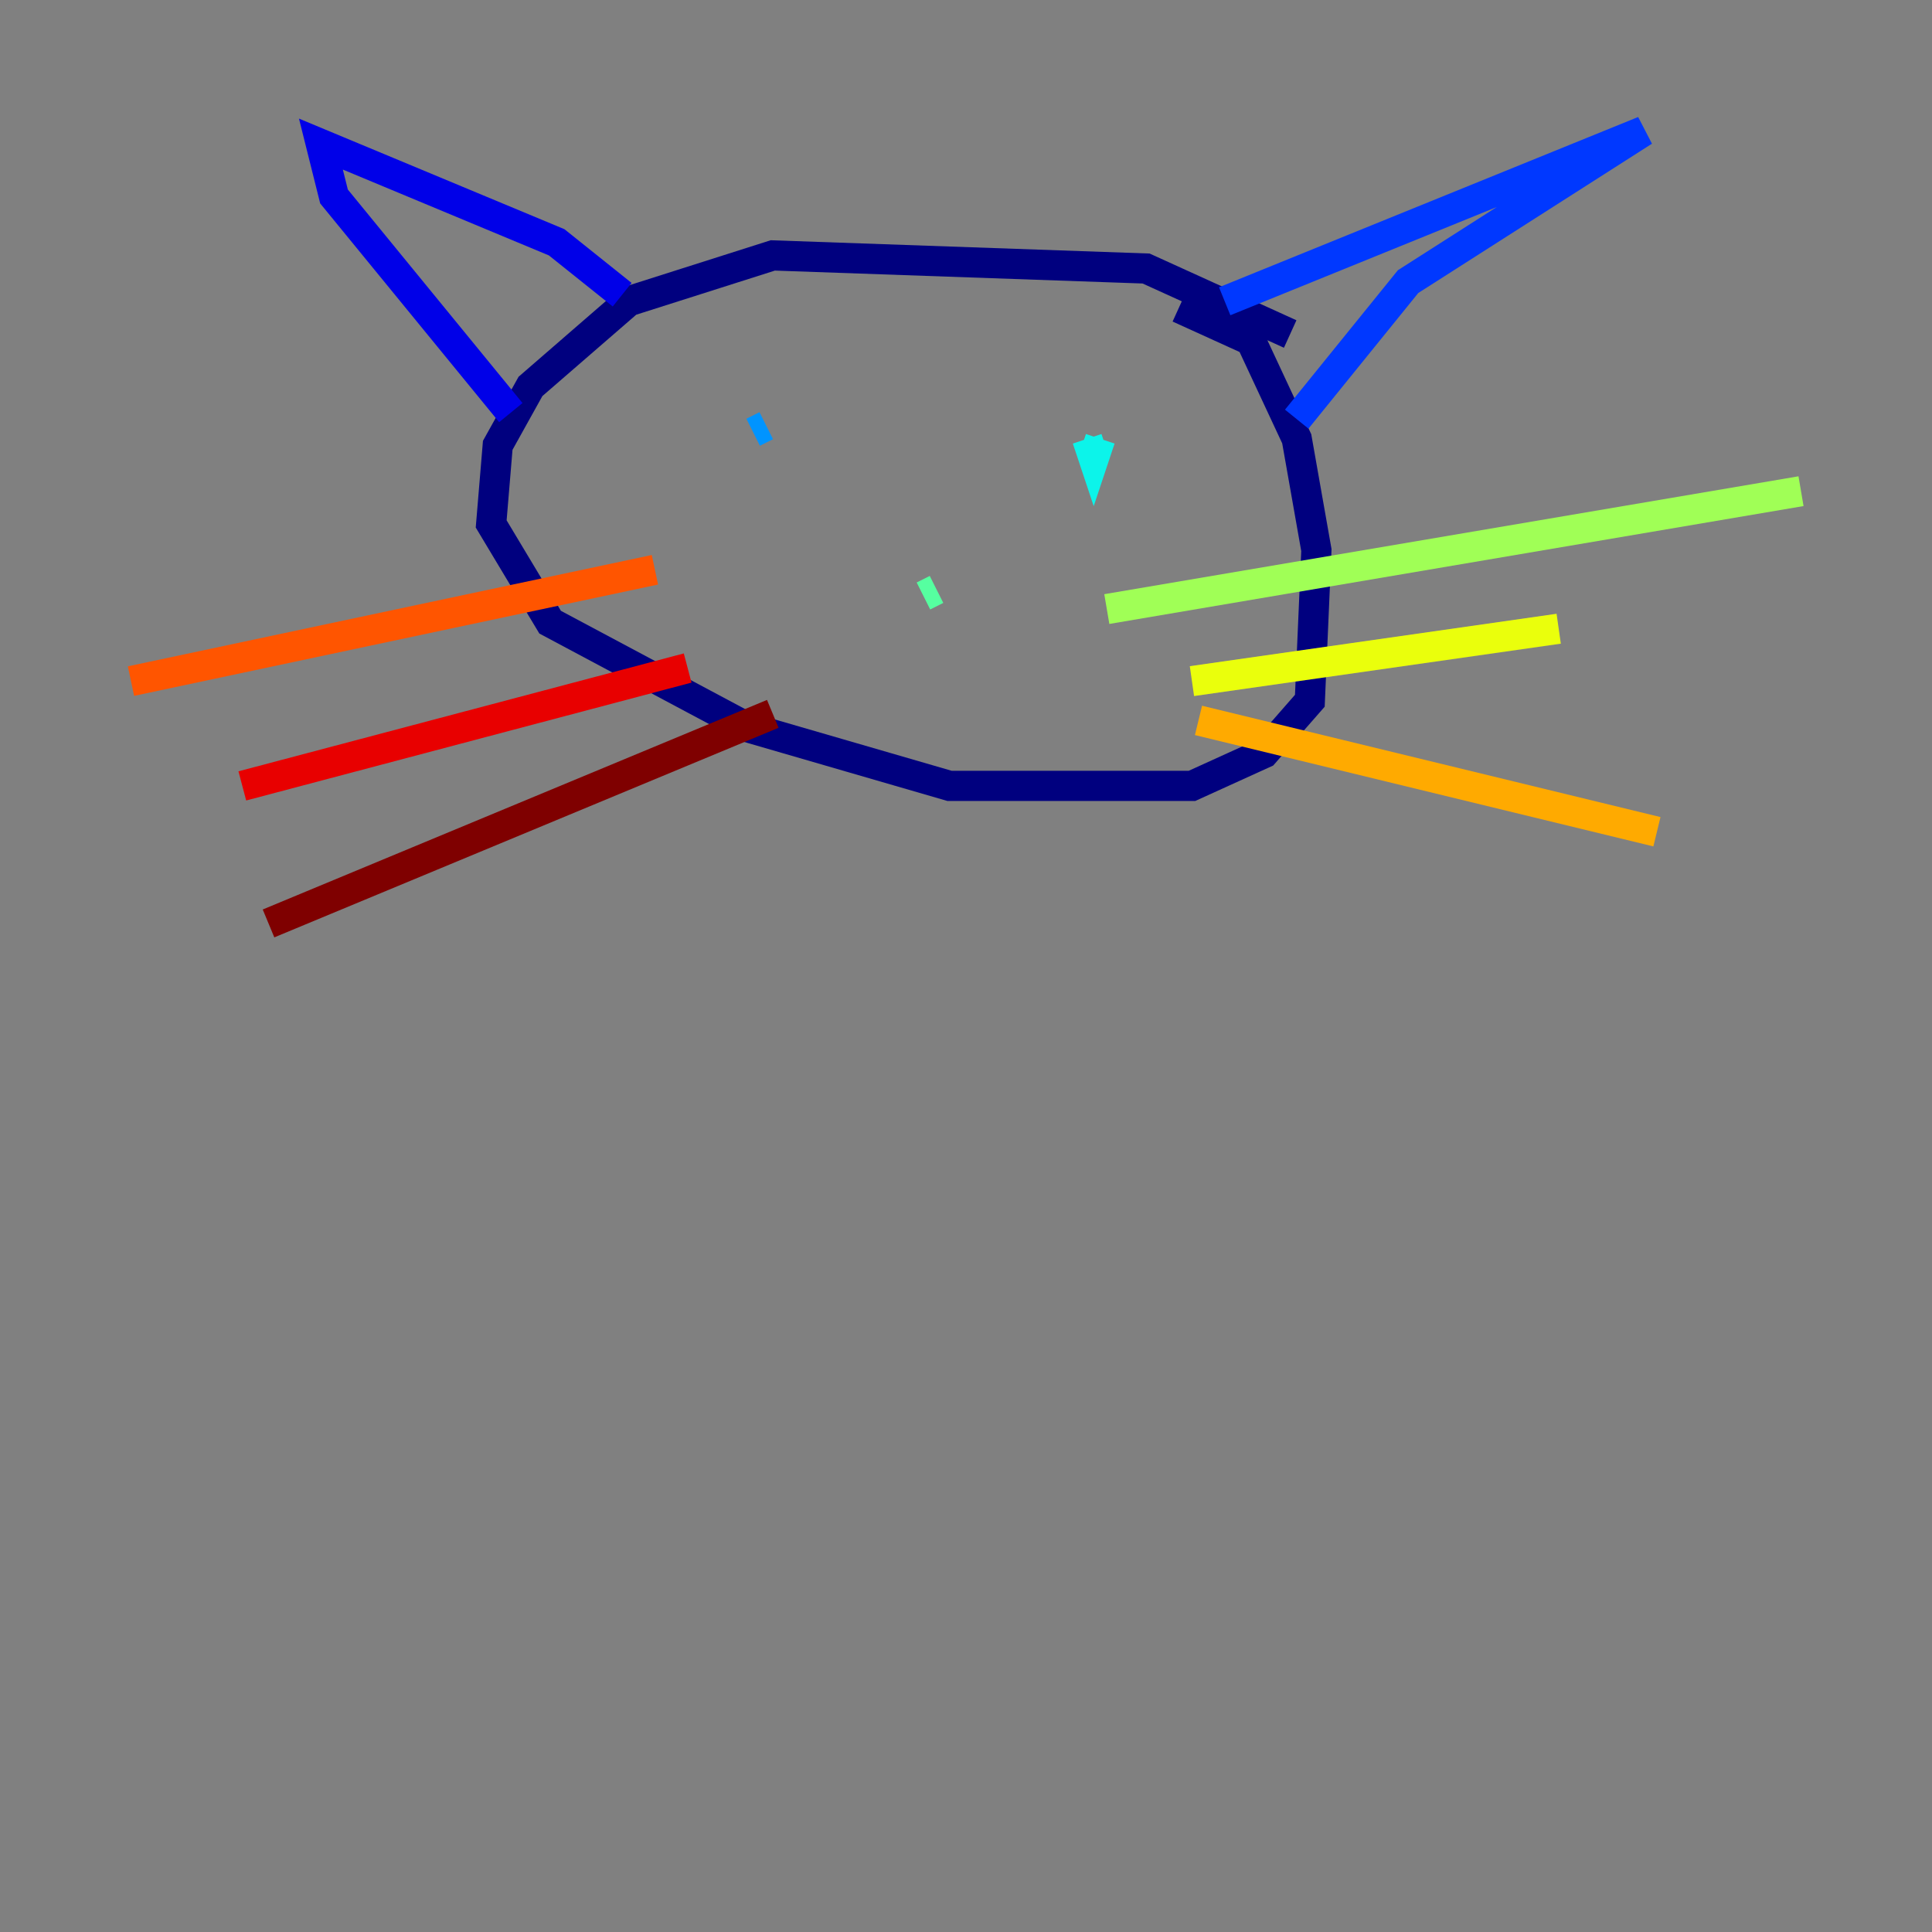 <?xml version="1.0" encoding="utf-8" ?>
<svg baseProfile="tiny" height="128" version="1.2" viewBox="0,0,128,128" width="128" xmlns="http://www.w3.org/2000/svg" xmlns:ev="http://www.w3.org/2001/xml-events" xmlns:xlink="http://www.w3.org/1999/xlink"><rect x="0" y="0" width="128" height="128" fill="#808080" stroke="none"/><defs /><polyline fill="none" points="85.478,22.129 75.932,17.79 51.2,16.922 41.654,19.959 35.146,25.6 32.976,29.505 32.542,34.712 36.447,41.22 49.464,48.163 62.915,52.068 78.969,52.068 83.742,49.898 86.78,46.427 87.214,36.447 85.912,29.071 82.875,22.563 78.102,20.393" stroke="#00007f" stroke-width="2" /><polyline fill="none" points="41.22,19.525 36.881,16.054 21.261,9.546 22.129,13.017 33.844,27.336" stroke="#0000e8" stroke-width="2" /><polyline fill="none" points="81.139,19.959 108.909,8.678 93.288,18.658 85.912,27.77" stroke="#0038ff" stroke-width="2" /><polyline fill="none" points="50.766,28.203 49.898,28.637" stroke="#0094ff" stroke-width="2" /><polyline fill="none" points="72.027,29.071 72.461,30.373 72.895,29.071" stroke="#0cf4ea" stroke-width="2" /><polyline fill="none" points="61.18,39.485 62.047,39.051" stroke="#56ffa0" stroke-width="2" /><polyline fill="none" points="73.329,40.352 119.322,32.542" stroke="#a0ff56" stroke-width="2" /><polyline fill="none" points="78.969,45.125 103.268,41.654" stroke="#eaff0c" stroke-width="2" /><polyline fill="none" points="79.403,47.729 109.776,55.105" stroke="#ffaa00" stroke-width="2" /><polyline fill="none" points="43.39,37.749 8.678,45.125" stroke="#ff5500" stroke-width="2" /><polyline fill="none" points="45.559,44.258 16.054,52.068" stroke="#e80000" stroke-width="2" /><polyline fill="none" points="51.2,47.295 17.79,61.18" stroke="#7f0000" stroke-width="2" /></svg>